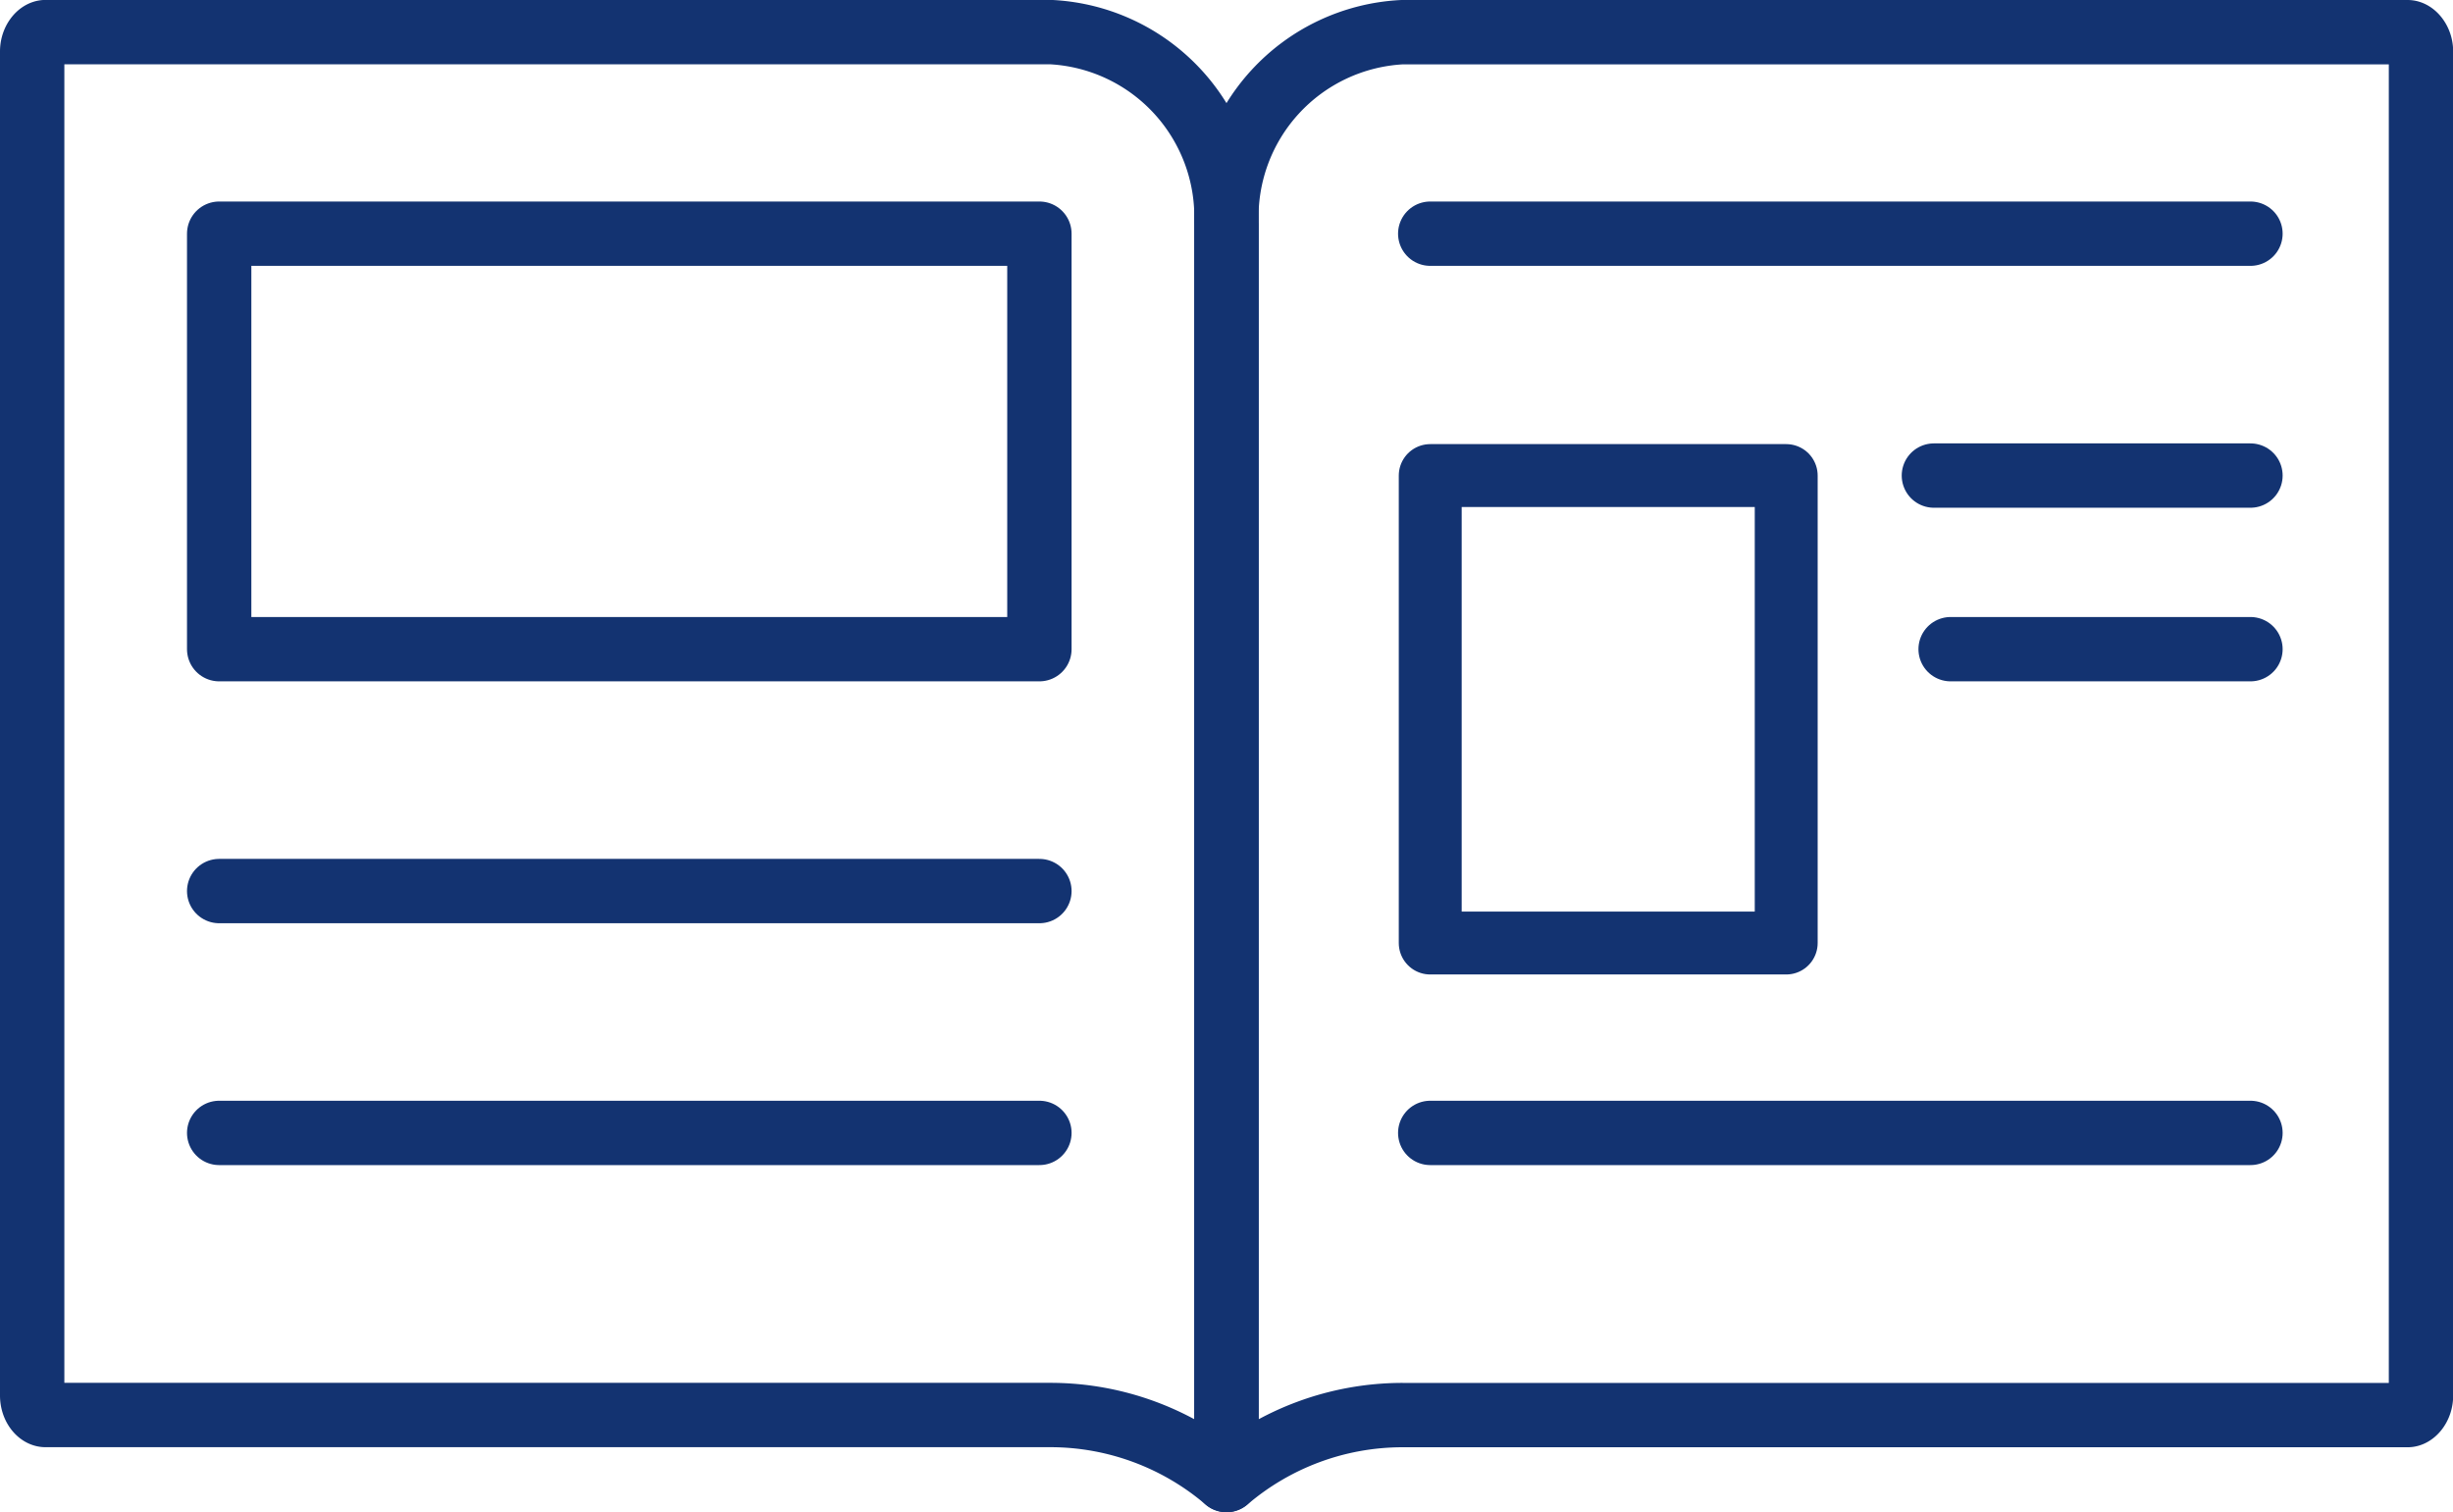 <svg xmlns="http://www.w3.org/2000/svg" width="76.24" height="47" viewBox="0 0 76.24 47"><g id="riviste-online" transform="translate(-2803.802 -1250.771)"><path id="Path_609" data-name="Path 609" d="M2841.919,1296.771a8.422,8.422,0,0,0-5.457-2.02h-31.246c-.2,0-.414-.261-.414-.605v-41.777c0-.336.217-.6.414-.6h31.246a5.751,5.751,0,0,1,5.457,5.929v39.071Z" transform="translate(0 0)" fill="none" stroke="#133371" stroke-linecap="round" stroke-linejoin="round" stroke-width="2"></path><path id="Path_610" data-name="Path 610" d="M2836.1,1257.756a5.756,5.756,0,0,1,5.457-5.985h31.253c.19,0,.414.261.414.6v41.777c0,.344-.224.605-.414.605h-31.253a8.422,8.422,0,0,0-5.457,2.02v-39.015Z" transform="translate(5.823 0)" fill="none" stroke="#133371" stroke-linecap="round" stroke-linejoin="round" stroke-width="2"></path><line id="Line_648" data-name="Line 648" x2="25.493" transform="translate(2810.614 1278.466)" fill="none" stroke="#133371" stroke-linecap="round" stroke-linejoin="round" stroke-width="2"></line><line id="Line_649" data-name="Line 649" x2="9.839" transform="translate(2863.908 1265.552)" fill="none" stroke="#133371" stroke-linecap="round" stroke-linejoin="round" stroke-width="2"></line><line id="Line_650" data-name="Line 650" x2="9.319" transform="translate(2864.428 1270.948)" fill="none" stroke="#133371" stroke-linecap="round" stroke-linejoin="round" stroke-width="2"></line><line id="Line_651" data-name="Line 651" x2="25.493" transform="translate(2810.614 1285.983)" fill="none" stroke="#133371" stroke-linecap="round" stroke-linejoin="round" stroke-width="2"></line><line id="Line_652" data-name="Line 652" x2="25.493" transform="translate(2848.254 1285.983)" fill="none" stroke="#133371" stroke-linecap="round" stroke-linejoin="round" stroke-width="2"></line><rect id="Rectangle_725" data-name="Rectangle 725" width="25.493" height="12.914" transform="translate(2810.614 1258.034)" stroke-width="2" stroke="#133371" stroke-linecap="round" stroke-linejoin="round" fill="none"></rect><line id="Line_653" data-name="Line 653" x2="25.493" transform="translate(2848.254 1258.034)" fill="none" stroke="#133371" stroke-linecap="round" stroke-linejoin="round" stroke-width="2"></line><rect id="Rectangle_726" data-name="Rectangle 726" width="11.064" height="14.529" transform="translate(2848.254 1265.552)" stroke-width="1.955" stroke="#133371" stroke-linecap="round" stroke-linejoin="round" fill="none"></rect></g></svg>